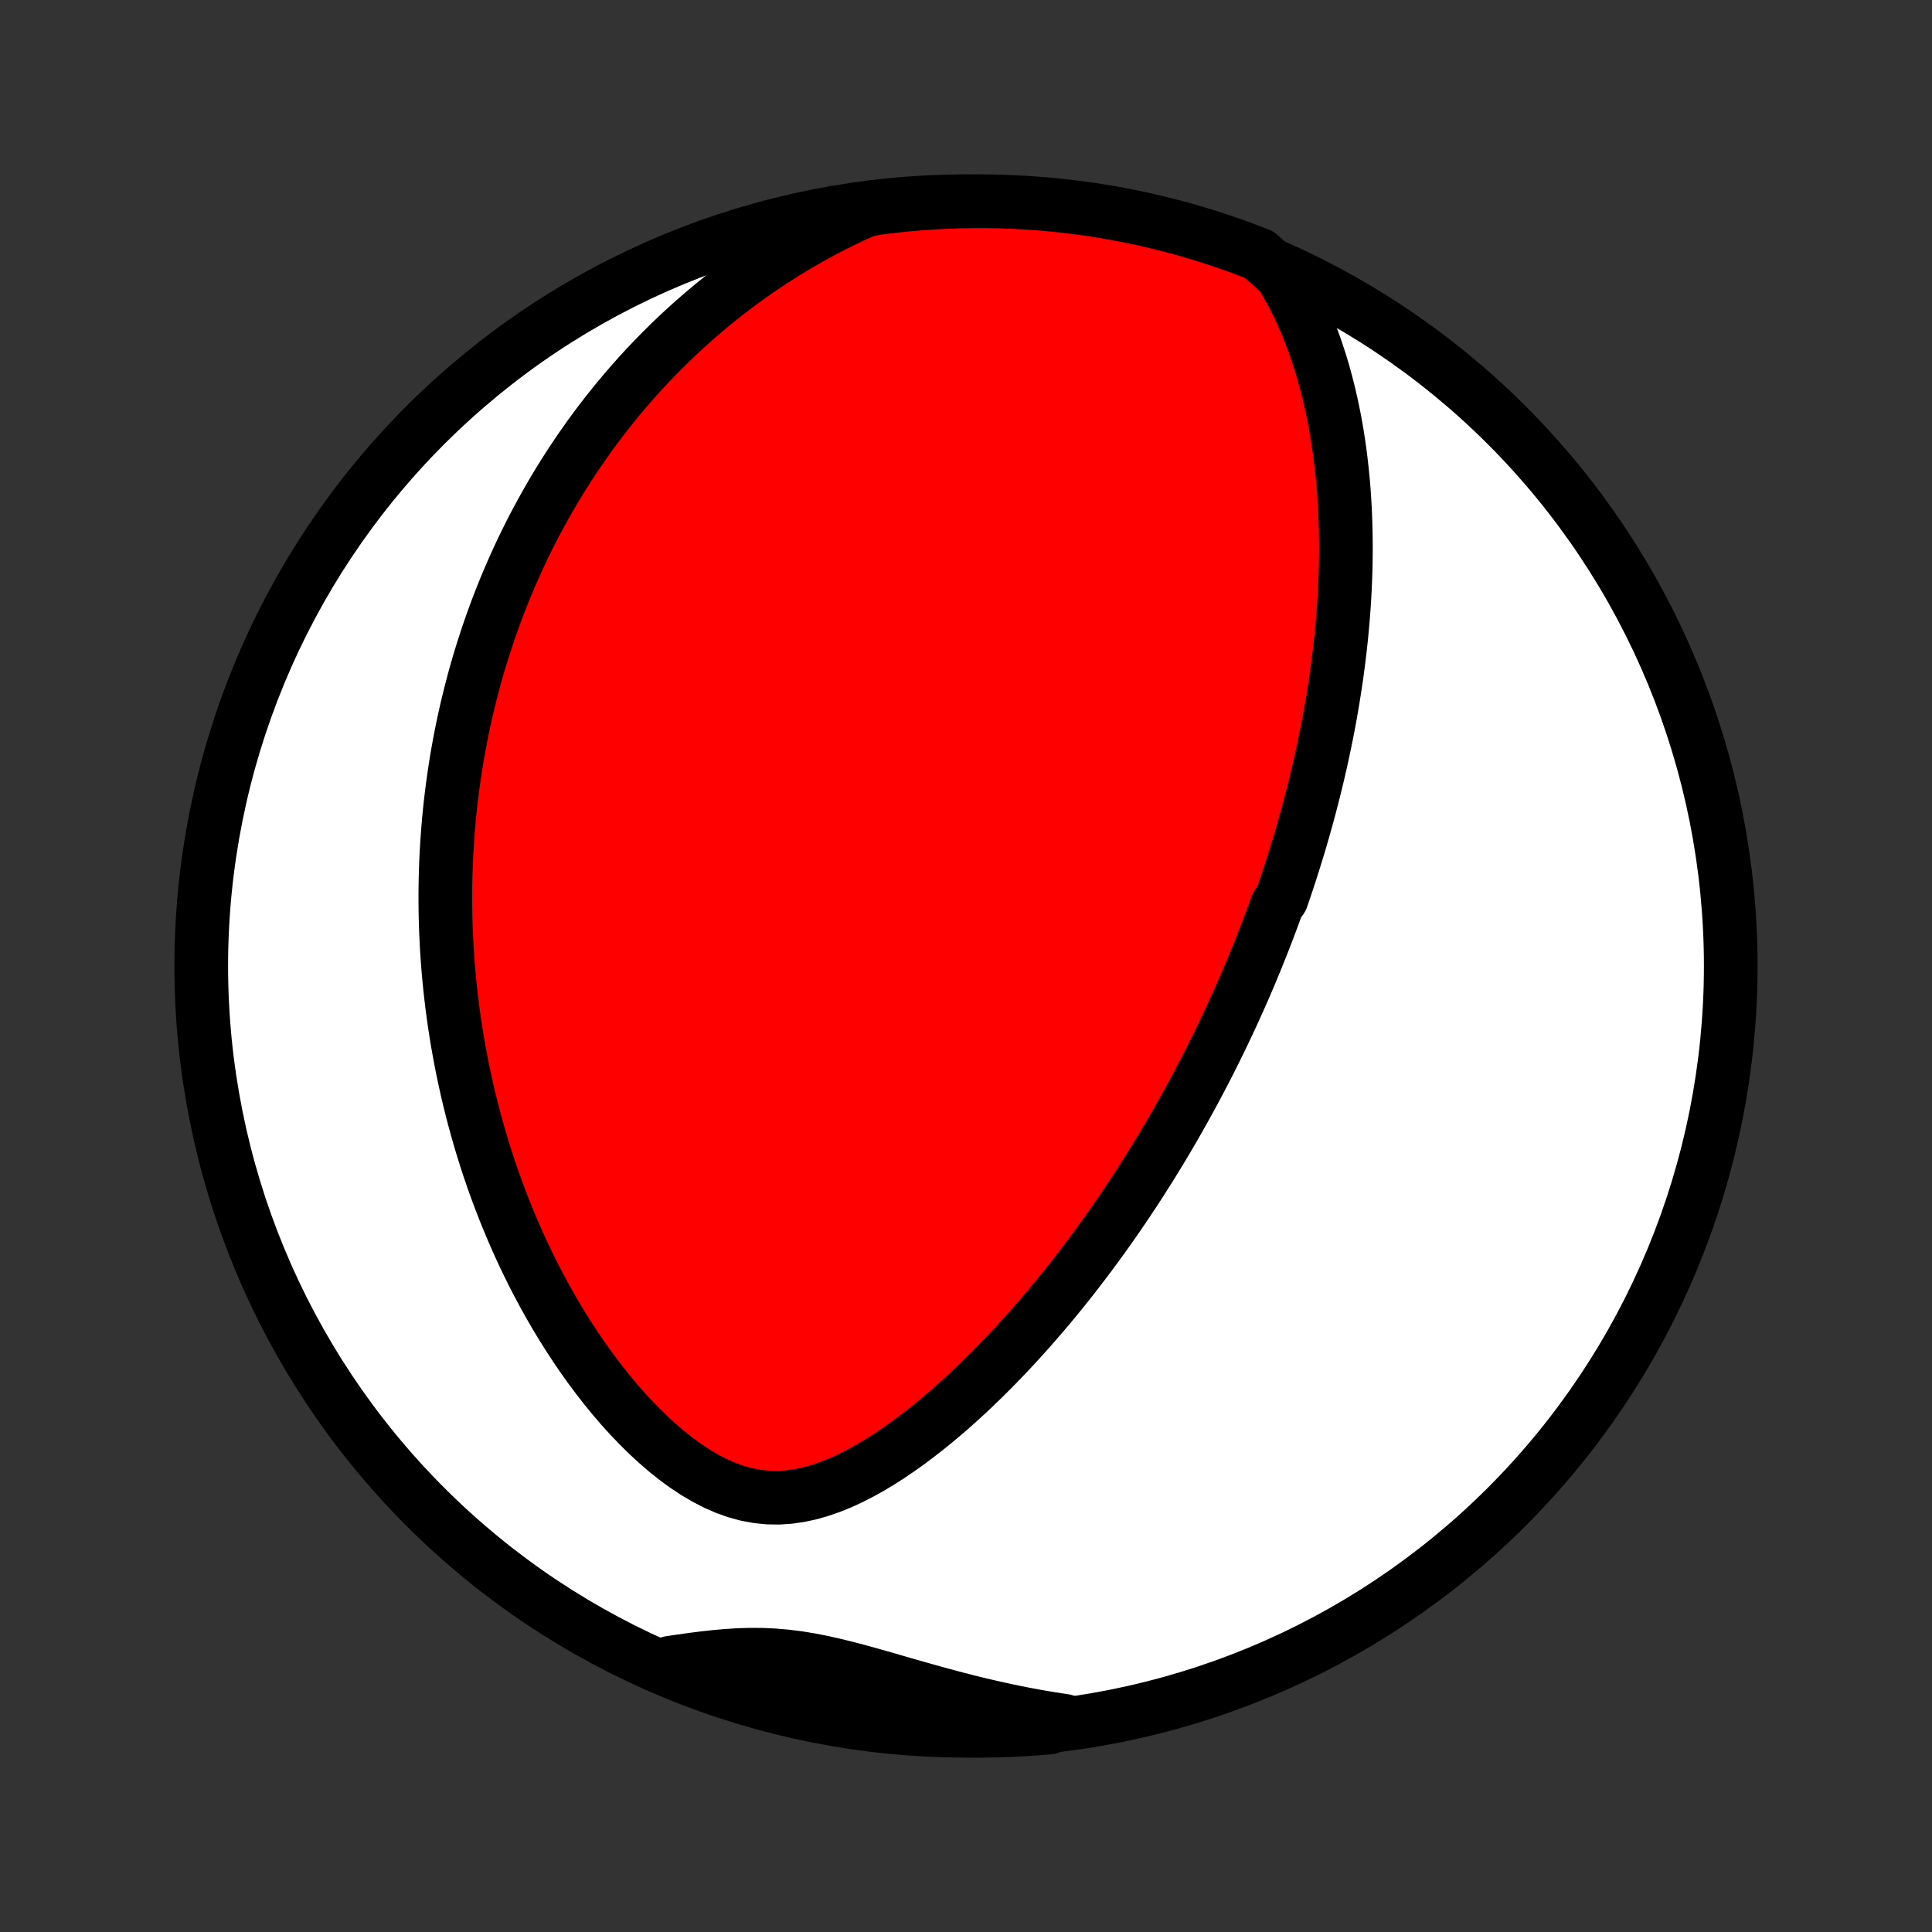 <?xml version="1.0" encoding="utf-8" standalone="no"?>
<!DOCTYPE svg PUBLIC "-//W3C//DTD SVG 1.1//EN"
  "http://www.w3.org/Graphics/SVG/1.1/DTD/svg11.dtd">
<!-- Created with matplotlib (http://matplotlib.org/) -->
<svg height="72pt" version="1.1" viewBox="0 0 72 72" width="72pt" xmlns="http://www.w3.org/2000/svg" xmlns:xlink="http://www.w3.org/1999/xlink">
 <rect x="0" y="0" width="72" height="72" fill="#333333" stroke="none"/>
 <defs>
  <style type="text/css">
*{stroke-linecap:butt;stroke-linejoin:round;}
  </style>
 </defs>
 <g id="figure_1">
  <g id="patch_1">
   <path d="
M0 72
L72 72
L72 0
L0 0
z
" style="fill:none;"/>
  </g>
  <g id="axes_1">
   <g id="PatchCollection_1">
    <defs>
     <path d="
M36 -7.5
C43.558 -7.5 50.808 -10.503 56.153 -15.848
C61.497 -21.192 64.5 -28.442 64.5 -36
C64.5 -43.558 61.497 -50.808 56.153 -56.153
C50.808 -61.497 43.558 -64.5 36 -64.5
C28.442 -64.5 21.192 -61.497 15.848 -56.153
C10.503 -50.808 7.5 -43.558 7.5 -36
C7.5 -28.442 10.503 -21.192 15.848 -15.848
C21.192 -10.503 28.442 -7.5 36 -7.5
z
" id="C0_0_a811fe30f3"/>
     <path d="
M47.731 -61.791
L47.946 -61.432
L48.147 -61.068
L48.334 -60.701
L48.509 -60.332
L48.671 -59.961
L48.822 -59.588
L48.962 -59.215
L49.092 -58.841
L49.212 -58.468
L49.323 -58.095
L49.425 -57.723
L49.519 -57.352
L49.605 -56.982
L49.683 -56.614
L49.755 -56.247
L49.819 -55.883
L49.876 -55.521
L49.928 -55.161
L49.973 -54.804
L50.013 -54.449
L50.048 -54.096
L50.077 -53.747
L50.101 -53.4
L50.121 -53.056
L50.136 -52.716
L50.147 -52.378
L50.154 -52.043
L50.158 -51.711
L50.157 -51.381
L50.153 -51.055
L50.146 -50.732
L50.135 -50.412
L50.122 -50.095
L50.105 -49.78
L50.086 -49.469
L50.064 -49.16
L50.039 -48.855
L50.012 -48.551
L49.983 -48.251
L49.951 -47.953
L49.917 -47.658
L49.881 -47.366
L49.843 -47.076
L49.804 -46.789
L49.762 -46.504
L49.718 -46.221
L49.673 -45.94
L49.626 -45.662
L49.578 -45.386
L49.528 -45.112
L49.476 -44.84
L49.423 -44.57
L49.368 -44.302
L49.312 -44.036
L49.255 -43.771
L49.196 -43.508
L49.136 -43.247
L49.075 -42.988
L49.012 -42.73
L48.948 -42.473
L48.883 -42.218
L48.817 -41.964
L48.749 -41.711
L48.68 -41.46
L48.61 -41.21
L48.539 -40.961
L48.467 -40.712
L48.393 -40.465
L48.318 -40.219
L48.242 -39.973
L48.165 -39.728
L48.087 -39.484
L48.007 -39.241
L47.926 -38.998
L47.844 -38.755
L47.761 -38.514
L47.59 -38.272
L47.503 -38.031
L47.415 -37.79
L47.325 -37.549
L47.234 -37.309
L47.141 -37.068
L47.047 -36.828
L46.952 -36.588
L46.855 -36.347
L46.757 -36.107
L46.657 -35.866
L46.556 -35.625
L46.453 -35.384
L46.349 -35.142
L46.242 -34.901
L46.134 -34.658
L46.025 -34.416
L45.913 -34.172
L45.8 -33.928
L45.685 -33.684
L45.568 -33.438
L45.449 -33.192
L45.328 -32.945
L45.205 -32.697
L45.08 -32.449
L44.953 -32.199
L44.823 -31.949
L44.691 -31.697
L44.557 -31.445
L44.42 -31.191
L44.281 -30.936
L44.139 -30.68
L43.995 -30.422
L43.848 -30.164
L43.698 -29.904
L43.546 -29.643
L43.39 -29.38
L43.232 -29.116
L43.07 -28.851
L42.906 -28.584
L42.737 -28.316
L42.566 -28.046
L42.392 -27.775
L42.213 -27.503
L42.032 -27.229
L41.846 -26.953
L41.657 -26.677
L41.464 -26.398
L41.267 -26.119
L41.066 -25.838
L40.861 -25.556
L40.652 -25.272
L40.438 -24.988
L40.22 -24.702
L39.998 -24.415
L39.771 -24.127
L39.539 -23.839
L39.303 -23.549
L39.062 -23.26
L38.815 -22.969
L38.564 -22.679
L38.308 -22.388
L38.047 -22.098
L37.781 -21.808
L37.509 -21.518
L37.232 -21.23
L36.95 -20.942
L36.663 -20.656
L36.37 -20.372
L36.072 -20.09
L35.768 -19.811
L35.459 -19.535
L35.144 -19.263
L34.824 -18.995
L34.499 -18.732
L34.168 -18.475
L33.832 -18.224
L33.49 -17.981
L33.144 -17.746
L32.792 -17.521
L32.435 -17.307
L32.073 -17.106
L31.706 -16.918
L31.335 -16.747
L30.959 -16.594
L30.578 -16.462
L30.195 -16.352
L29.807 -16.268
L29.417 -16.212
L29.024 -16.185
L28.63 -16.191
L28.236 -16.23
L27.842 -16.302
L27.45 -16.408
L27.06 -16.546
L26.673 -16.714
L26.292 -16.911
L25.915 -17.133
L25.545 -17.378
L25.181 -17.645
L24.824 -17.93
L24.475 -18.232
L24.134 -18.547
L23.801 -18.876
L23.476 -19.215
L23.16 -19.564
L22.853 -19.922
L22.555 -20.287
L22.266 -20.658
L21.985 -21.034
L21.714 -21.415
L21.451 -21.799
L21.198 -22.187
L20.953 -22.577
L20.716 -22.968
L20.488 -23.362
L20.269 -23.756
L20.057 -24.151
L19.854 -24.545
L19.659 -24.94
L19.472 -25.334
L19.292 -25.727
L19.12 -26.119
L18.956 -26.51
L18.798 -26.899
L18.647 -27.287
L18.503 -27.673
L18.366 -28.056
L18.235 -28.438
L18.111 -28.817
L17.993 -29.194
L17.88 -29.569
L17.774 -29.941
L17.673 -30.31
L17.578 -30.677
L17.487 -31.041
L17.402 -31.403
L17.323 -31.762
L17.247 -32.118
L17.177 -32.471
L17.112 -32.822
L17.05 -33.17
L16.994 -33.515
L16.941 -33.858
L16.893 -34.197
L16.848 -34.535
L16.808 -34.87
L16.771 -35.202
L16.738 -35.532
L16.709 -35.859
L16.683 -36.184
L16.661 -36.507
L16.642 -36.827
L16.627 -37.145
L16.614 -37.461
L16.605 -37.774
L16.599 -38.086
L16.596 -38.395
L16.596 -38.703
L16.599 -39.009
L16.605 -39.313
L16.614 -39.615
L16.625 -39.915
L16.64 -40.214
L16.657 -40.511
L16.677 -40.807
L16.699 -41.101
L16.724 -41.394
L16.752 -41.685
L16.782 -41.975
L16.815 -42.264
L16.851 -42.552
L16.889 -42.839
L16.93 -43.125
L16.973 -43.409
L17.019 -43.693
L17.067 -43.976
L17.118 -44.258
L17.172 -44.539
L17.228 -44.82
L17.287 -45.1
L17.349 -45.38
L17.413 -45.659
L17.48 -45.937
L17.55 -46.216
L17.622 -46.493
L17.697 -46.771
L17.775 -47.048
L17.856 -47.325
L17.94 -47.602
L18.027 -47.879
L18.117 -48.156
L18.21 -48.433
L18.306 -48.71
L18.405 -48.987
L18.507 -49.264
L18.613 -49.541
L18.722 -49.819
L18.835 -50.097
L18.951 -50.375
L19.071 -50.654
L19.195 -50.933
L19.322 -51.212
L19.453 -51.492
L19.588 -51.772
L19.728 -52.053
L19.871 -52.334
L20.019 -52.615
L20.172 -52.898
L20.329 -53.18
L20.49 -53.464
L20.657 -53.748
L20.828 -54.032
L21.005 -54.317
L21.187 -54.603
L21.374 -54.889
L21.567 -55.176
L21.766 -55.463
L21.97 -55.75
L22.181 -56.038
L22.398 -56.327
L22.621 -56.615
L22.851 -56.904
L23.088 -57.193
L23.332 -57.482
L23.583 -57.771
L23.841 -58.06
L24.108 -58.349
L24.382 -58.637
L24.664 -58.925
L24.954 -59.212
L25.253 -59.498
L25.56 -59.783
L25.877 -60.067
L26.202 -60.349
L26.537 -60.63
L26.881 -60.908
L27.235 -61.184
L27.599 -61.458
L27.974 -61.729
L28.358 -61.996
L28.753 -62.26
L29.158 -62.519
L29.574 -62.774
L30.001 -63.025
L30.438 -63.269
L30.887 -63.508
L31.346 -63.74
L31.817 -63.965
L32.308 -64.182
L32.801 -64.26
L33.296 -64.32
L33.792 -64.371
L34.288 -64.414
L34.785 -64.448
L35.282 -64.474
L35.779 -64.491
L36.277 -64.499
L36.774 -64.499
L37.271 -64.49
L37.768 -64.472
L38.264 -64.445
L38.76 -64.41
L39.254 -64.366
L39.748 -64.314
L40.24 -64.252
L40.731 -64.183
L41.221 -64.105
L41.709 -64.018
L42.196 -63.922
L42.68 -63.818
L43.163 -63.706
L43.643 -63.585
L44.121 -63.456
L44.597 -63.318
L45.07 -63.172
L45.54 -63.018
L46.007 -62.856
L46.471 -62.685
L46.932 -62.507
z
" id="C0_1_e975ca745c"/>
     <path d="
M39.669 -7.87
L39.15 -7.949
L38.632 -8.037
L38.114 -8.134
L37.596 -8.239
L37.08 -8.351
L36.565 -8.47
L36.051 -8.596
L35.54 -8.728
L35.032 -8.865
L34.526 -9.005
L34.024 -9.147
L33.526 -9.29
L33.033 -9.433
L32.544 -9.572
L32.06 -9.707
L31.582 -9.833
L31.109 -9.95
L30.642 -10.055
L30.181 -10.145
L29.726 -10.219
L29.276 -10.274
L28.831 -10.312
L28.39 -10.332
L27.954 -10.334
L27.52 -10.321
L27.09 -10.294
L26.663 -10.256
L26.237 -10.209
L25.813 -10.155
L25.391 -10.096
L24.97 -10.034
L24.982 -9.97
L25.442 -9.716
L25.906 -9.528
L26.372 -9.347
L26.842 -9.175
L27.314 -9.011
L27.79 -8.856
L28.267 -8.708
L28.747 -8.569
L29.229 -8.438
L29.713 -8.316
L30.199 -8.202
L30.687 -8.097
L31.177 -8
L31.668 -7.911
L32.16 -7.831
L32.653 -7.76
L33.148 -7.697
L33.643 -7.643
L34.139 -7.598
L34.636 -7.561
L35.133 -7.533
L35.63 -7.513
L36.128 -7.502
L36.625 -7.5
L37.122 -7.507
L37.619 -7.522
L38.115 -7.546
L38.611 -7.579
L39.106 -7.62
z
" id="C0_2_adc15698ef"/>
    </defs>
    <g clip-path="url(#p1bffca34e9)">
     <use style="fill:#ffffff;stroke:#000000;stroke-width:2.0;" x="0.0" xlink:href="#C0_0_a811fe30f3" y="72.0"/>
    </g>
    <g clip-path="url(#p1bffca34e9)">
     <use style="fill:#ff0000;stroke:#000000;stroke-width:2.0;" x="0.0" xlink:href="#C0_1_e975ca745c" y="72.0"/>
    </g>
    <g clip-path="url(#p1bffca34e9)">
     <use style="fill:#ff0000;stroke:#000000;stroke-width:2.0;" x="0.0" xlink:href="#C0_2_adc15698ef" y="72.0"/>
    </g>
   </g>
  </g>
 </g>
 <defs>
  <clipPath id="p1bffca34e9">
   <rect height="72.0" width="72.0" x="0.0" y="0.0"/>
  </clipPath>
 </defs>
</svg>
